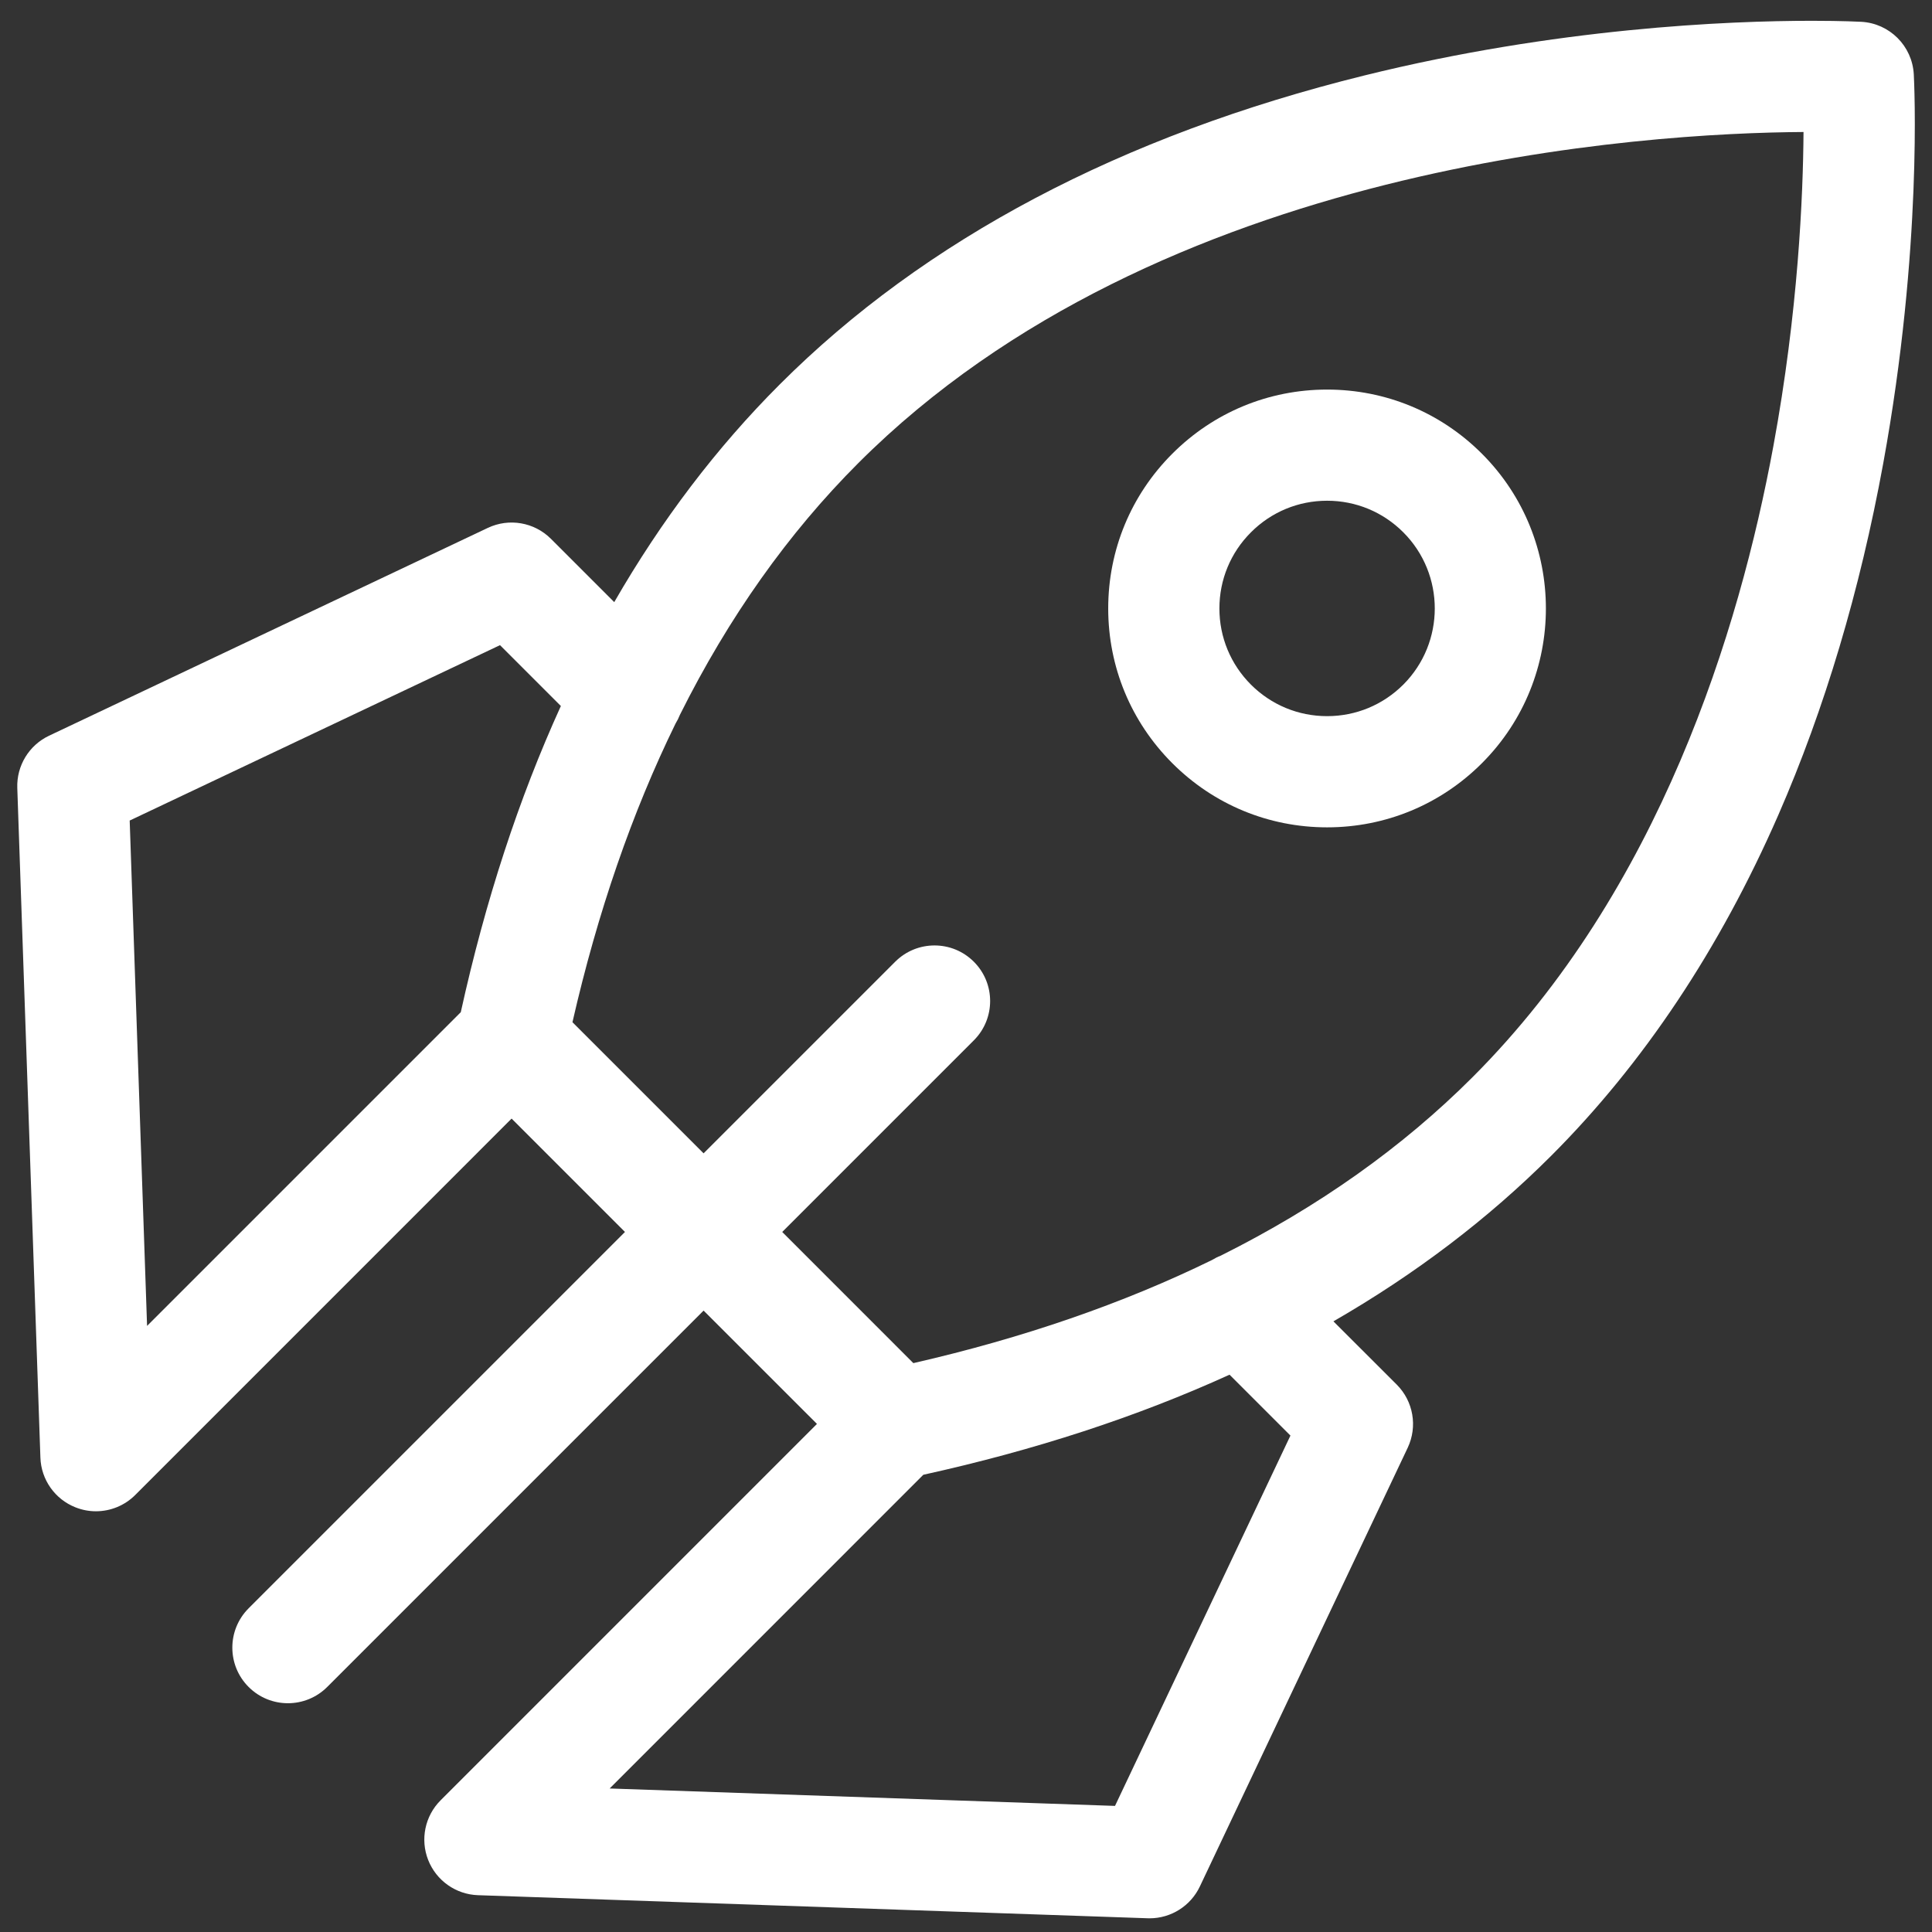 <svg width="56" height="56" viewBox="0 0 56 56" fill="none" xmlns="http://www.w3.org/2000/svg">
<rect x="0" y="0" width="56" height="56" fill="#333333" stroke="none"/>
<g clip-path="url(#clip0_1_966)">
<path d="M55.472 2.152C55.426 1.332 54.771 0.677 53.951 0.632C53.93 0.631 53.414 0.603 52.525 0.603C50.072 0.603 45.123 0.809 39.549 2.187C32.504 3.928 26.802 6.941 22.602 11.142C20.773 12.97 19.172 15.078 17.804 17.453L15.969 15.618C15.487 15.136 14.755 15.01 14.14 15.301L1.422 21.325C0.841 21.6 0.479 22.195 0.501 22.837L1.171 42.249C1.192 42.89 1.593 43.457 2.19 43.692C2.382 43.768 2.582 43.805 2.78 43.805C3.2 43.805 3.612 43.641 3.92 43.333L14.829 32.423L18.115 35.709L7.206 46.618C6.577 47.248 6.577 48.268 7.206 48.897C7.521 49.212 7.933 49.369 8.345 49.369C8.758 49.369 9.17 49.212 9.485 48.897L20.394 37.988L23.68 41.273L12.771 52.183C12.317 52.637 12.176 53.316 12.411 53.913C12.646 54.51 13.213 54.911 13.854 54.933L33.266 55.602C33.285 55.603 33.303 55.603 33.322 55.603C33.943 55.603 34.511 55.245 34.778 54.681L40.803 41.964C41.094 41.348 40.967 40.616 40.486 40.134L38.65 38.3C41.025 36.931 43.133 35.33 44.961 33.502C47.634 30.829 49.849 27.505 51.546 23.622C52.888 20.55 53.911 17.122 54.586 13.433C55.731 7.173 55.483 2.354 55.472 2.152ZM3.759 23.784L14.493 18.7L16.257 20.464C15.036 23.145 14.068 26.108 13.356 29.339L4.263 38.432L3.759 23.784ZM37.404 41.611L32.319 52.345L17.671 51.84L26.763 42.747C29.995 42.035 32.958 41.067 35.639 39.846L37.404 41.611ZM51.402 12.931C50.414 18.286 48.099 25.807 42.682 31.223C40.647 33.259 38.208 34.985 35.386 36.395C35.297 36.429 35.211 36.473 35.127 36.524C32.552 37.783 29.663 38.781 26.474 39.511L22.673 35.709L28.227 30.155C28.857 29.526 28.857 28.505 28.227 27.876C27.598 27.247 26.578 27.247 25.948 27.876L20.394 33.43L16.593 29.629C17.322 26.441 18.32 23.552 19.579 20.977C19.63 20.893 19.674 20.806 19.709 20.717C21.118 17.895 22.845 15.456 24.88 13.421C33.616 4.685 47.747 3.854 52.276 3.826C52.264 5.665 52.123 9.026 51.402 12.931Z" fill="white"/>
<path d="M38.467 23.981C40.161 23.981 41.755 23.321 42.954 22.122C45.427 19.649 45.427 15.623 42.953 13.15C41.755 11.952 40.162 11.292 38.467 11.292C36.772 11.292 35.179 11.952 33.981 13.15C32.782 14.348 32.122 15.942 32.122 17.637C32.122 19.331 32.782 20.924 33.981 22.123C35.179 23.321 36.772 23.981 38.467 23.981ZM36.26 15.429C36.849 14.839 37.633 14.514 38.467 14.514C39.301 14.514 40.085 14.839 40.675 15.429C41.892 16.646 41.892 18.626 40.675 19.844C40.085 20.433 39.301 20.758 38.467 20.758C37.633 20.758 36.849 20.433 36.259 19.844C35.67 19.254 35.345 18.47 35.345 17.637C35.345 16.802 35.67 16.018 36.26 15.429Z" fill="white"/>
</g>
<defs>
<clipPath id="clip0_1_966">
<rect width="55" height="55" fill="white" transform="translate(0.5 0.603)"/>
</clipPath>
</defs>
</svg>
